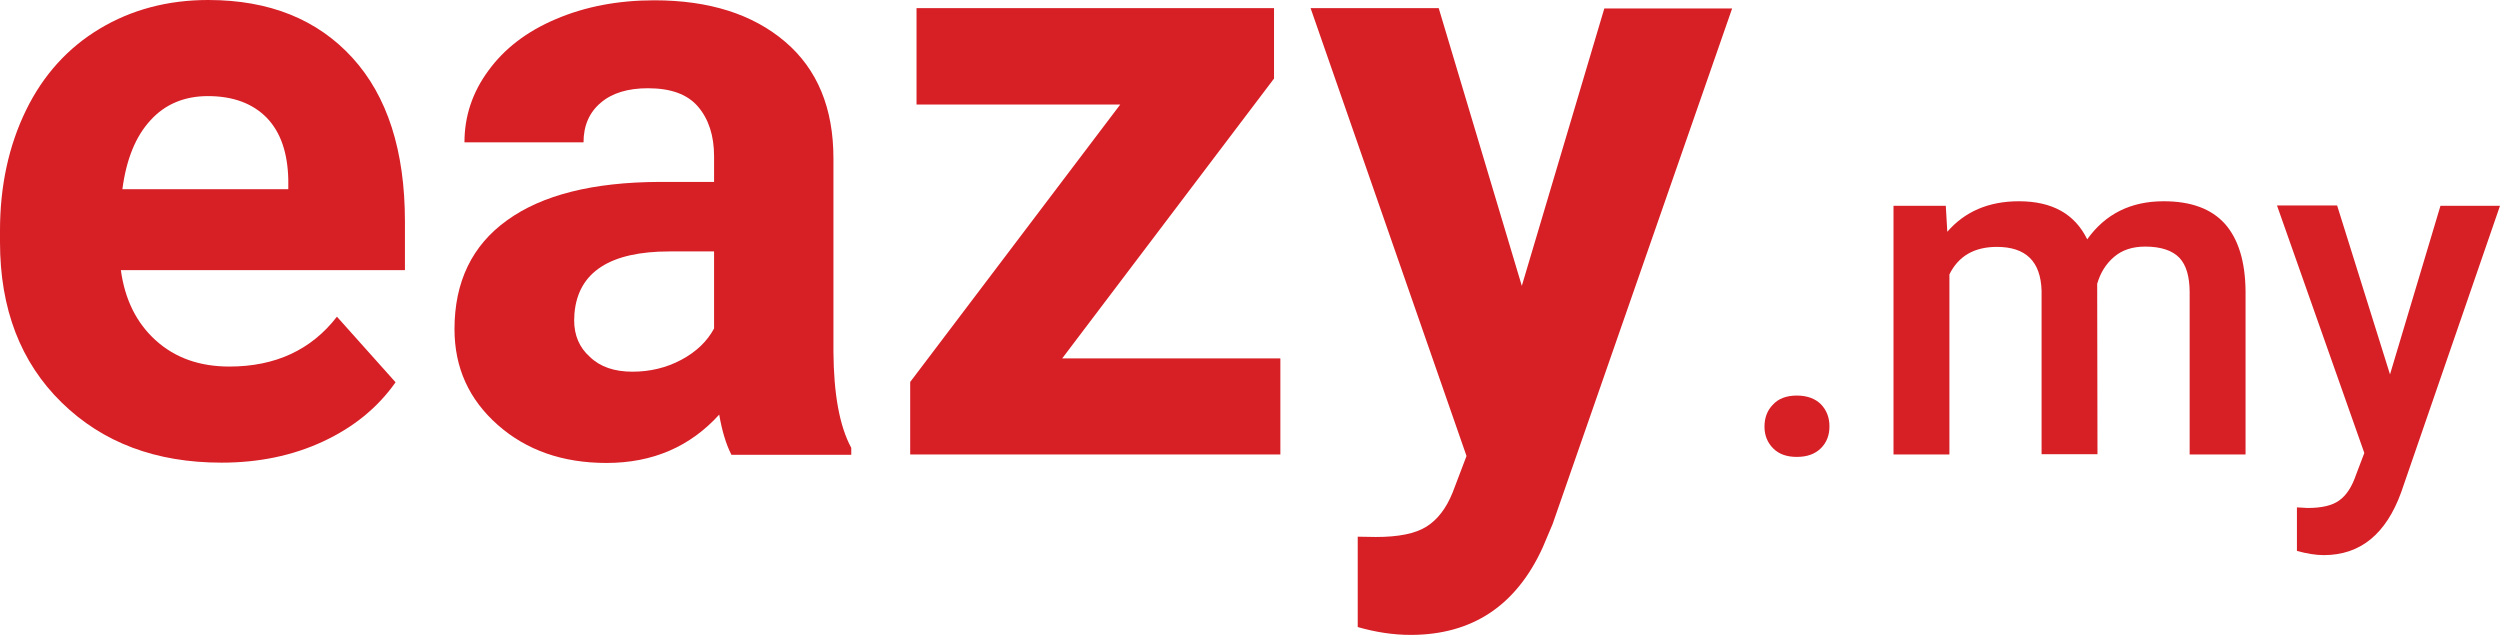 <?xml version="1.0" encoding="utf-8"?>
<!-- Generator: Adobe Illustrator 23.0.4, SVG Export Plug-In . SVG Version: 6.00 Build 0)  -->
<svg version="1.1" id="Layer_1" xmlns="http://www.w3.org/2000/svg" xmlns:xlink="http://www.w3.org/1999/xlink" x="0px" y="0px"
	 viewBox="0 0 827.3 210" style="enable-background:new 0 0 827.3 210;" xml:space="preserve">
<style type="text/css">
	.st0{fill:#D71F26;}
</style>
<g>
	<path class="st0" d="M73.3,153.1c-21.7,0-39.3-6.6-52.9-19.9C6.8,119.9,0,102.2,0,80.1v-3.8c0-14.8,2.9-28.1,8.6-39.8
		c5.7-11.7,13.9-20.7,24.4-27C43.5,3.2,55.5,0,68.9,0c20.2,0,36.1,6.4,47.7,19.1C128.2,31.8,134,49.9,134,73.3v16.1H40
		c1.3,9.6,5.1,17.4,11.5,23.2c6.4,5.8,14.5,8.7,24.4,8.7c15.2,0,27.1-5.5,35.6-16.5l19.4,21.7c-5.9,8.4-13.9,14.9-24,19.6
		S85.6,153.1,73.3,153.1z M68.8,31.8c-7.8,0-14.2,2.7-19,8c-4.9,5.3-8,12.9-9.3,22.8h54.9v-3.2c-0.2-8.8-2.5-15.6-7.1-20.4
		C83.6,34.2,77.1,31.8,68.8,31.8z"/>
	<path class="st0" d="M242,150.4c-1.8-3.5-3.1-8-4-13.2c-9.6,10.6-22,16-37.3,16c-14.5,0-26.5-4.2-36-12.6
		c-9.5-8.4-14.3-18.9-14.3-31.7c0-15.6,5.8-27.7,17.4-36c11.6-8.4,28.4-12.6,50.3-12.7h18.2v-8.5c0-6.8-1.8-12.3-5.3-16.4
		c-3.5-4.1-9-6.1-16.6-6.1c-6.6,0-11.9,1.6-15.6,4.8c-3.8,3.2-5.7,7.6-5.7,13.1h-39.4c0-8.6,2.6-16.5,7.9-23.7
		c5.3-7.3,12.7-13,22.4-17.1c9.6-4.1,20.5-6.2,32.5-6.2c18.2,0,32.6,4.6,43.3,13.7c10.7,9.1,16,22,16,38.6v64
		c0.1,14,2,24.6,5.9,31.8v2.3H242z M209.3,123c5.8,0,11.2-1.3,16.1-3.9s8.6-6.1,10.9-10.4V83.2h-14.7c-19.7,0-30.3,6.8-31.5,20.5
		L190,106c0,4.9,1.7,9,5.2,12.1C198.6,121.4,203.3,123,209.3,123z"/>
	<path class="st0" d="M351.5,118.6h72.2v31.8H301.2v-24l69.5-91.8h-67.4V2.7h118.3V26L351.5,118.6z"/>
	<path class="st0" d="M503.6,94.6l27.3-91.8h42.3l-59.4,170.6l-3.3,7.8c-8.8,19.3-23.4,28.9-43.7,28.9c-5.7,0-11.6-0.9-17.5-2.6
		v-29.9l6,0.1c7.5,0,13-1.1,16.7-3.4c3.7-2.3,6.6-6.1,8.7-11.3l4.6-12.1L433.7,2.7h42.4L503.6,94.6z"/>
	<path class="st0" d="M594.6,130.9c3.4,0,6.1,1,8,2.9c1.9,2,2.8,4.4,2.8,7.3c0,2.9-0.9,5.3-2.8,7.2c-1.9,1.9-4.5,2.9-8,2.9
		c-3.3,0-5.9-0.9-7.8-2.8c-1.9-1.9-2.9-4.3-2.9-7.2c0-2.9,0.9-5.4,2.8-7.3C588.5,131.9,591.2,130.9,594.6,130.9z"/>
	<path class="st0" d="M643.9,68.1l0.5,8.6c5.8-6.7,13.7-10.1,23.7-10.1c11,0,18.5,4.2,22.6,12.6c6-8.4,14.4-12.6,25.3-12.6
		c9.1,0,15.8,2.5,20.3,7.5c4.4,5,6.7,12.4,6.8,22.2v54.1h-18.5V96.8c0-5.2-1.1-9.1-3.4-11.5c-2.3-2.4-6.1-3.7-11.3-3.7
		c-4.2,0-7.6,1.1-10.3,3.4c-2.7,2.3-4.5,5.2-5.6,8.9l0.1,56.4h-18.5V96.2c-0.3-9.7-5.2-14.5-14.8-14.5c-7.4,0-12.7,3-15.7,9.1v59.6
		h-18.5V68.1H643.9z"/>
	<path class="st0" d="M790.9,123.9l16.7-55.8h19.7l-32.7,94.8c-5,13.8-13.5,20.8-25.6,20.8c-2.7,0-5.7-0.5-8.9-1.4v-14.4l3.5,0.2
		c4.7,0,8.2-0.8,10.5-2.5c2.4-1.7,4.2-4.5,5.6-8.6l2.7-7.1l-28.9-81.9h19.9L790.9,123.9z"/>
</g>
</svg>

